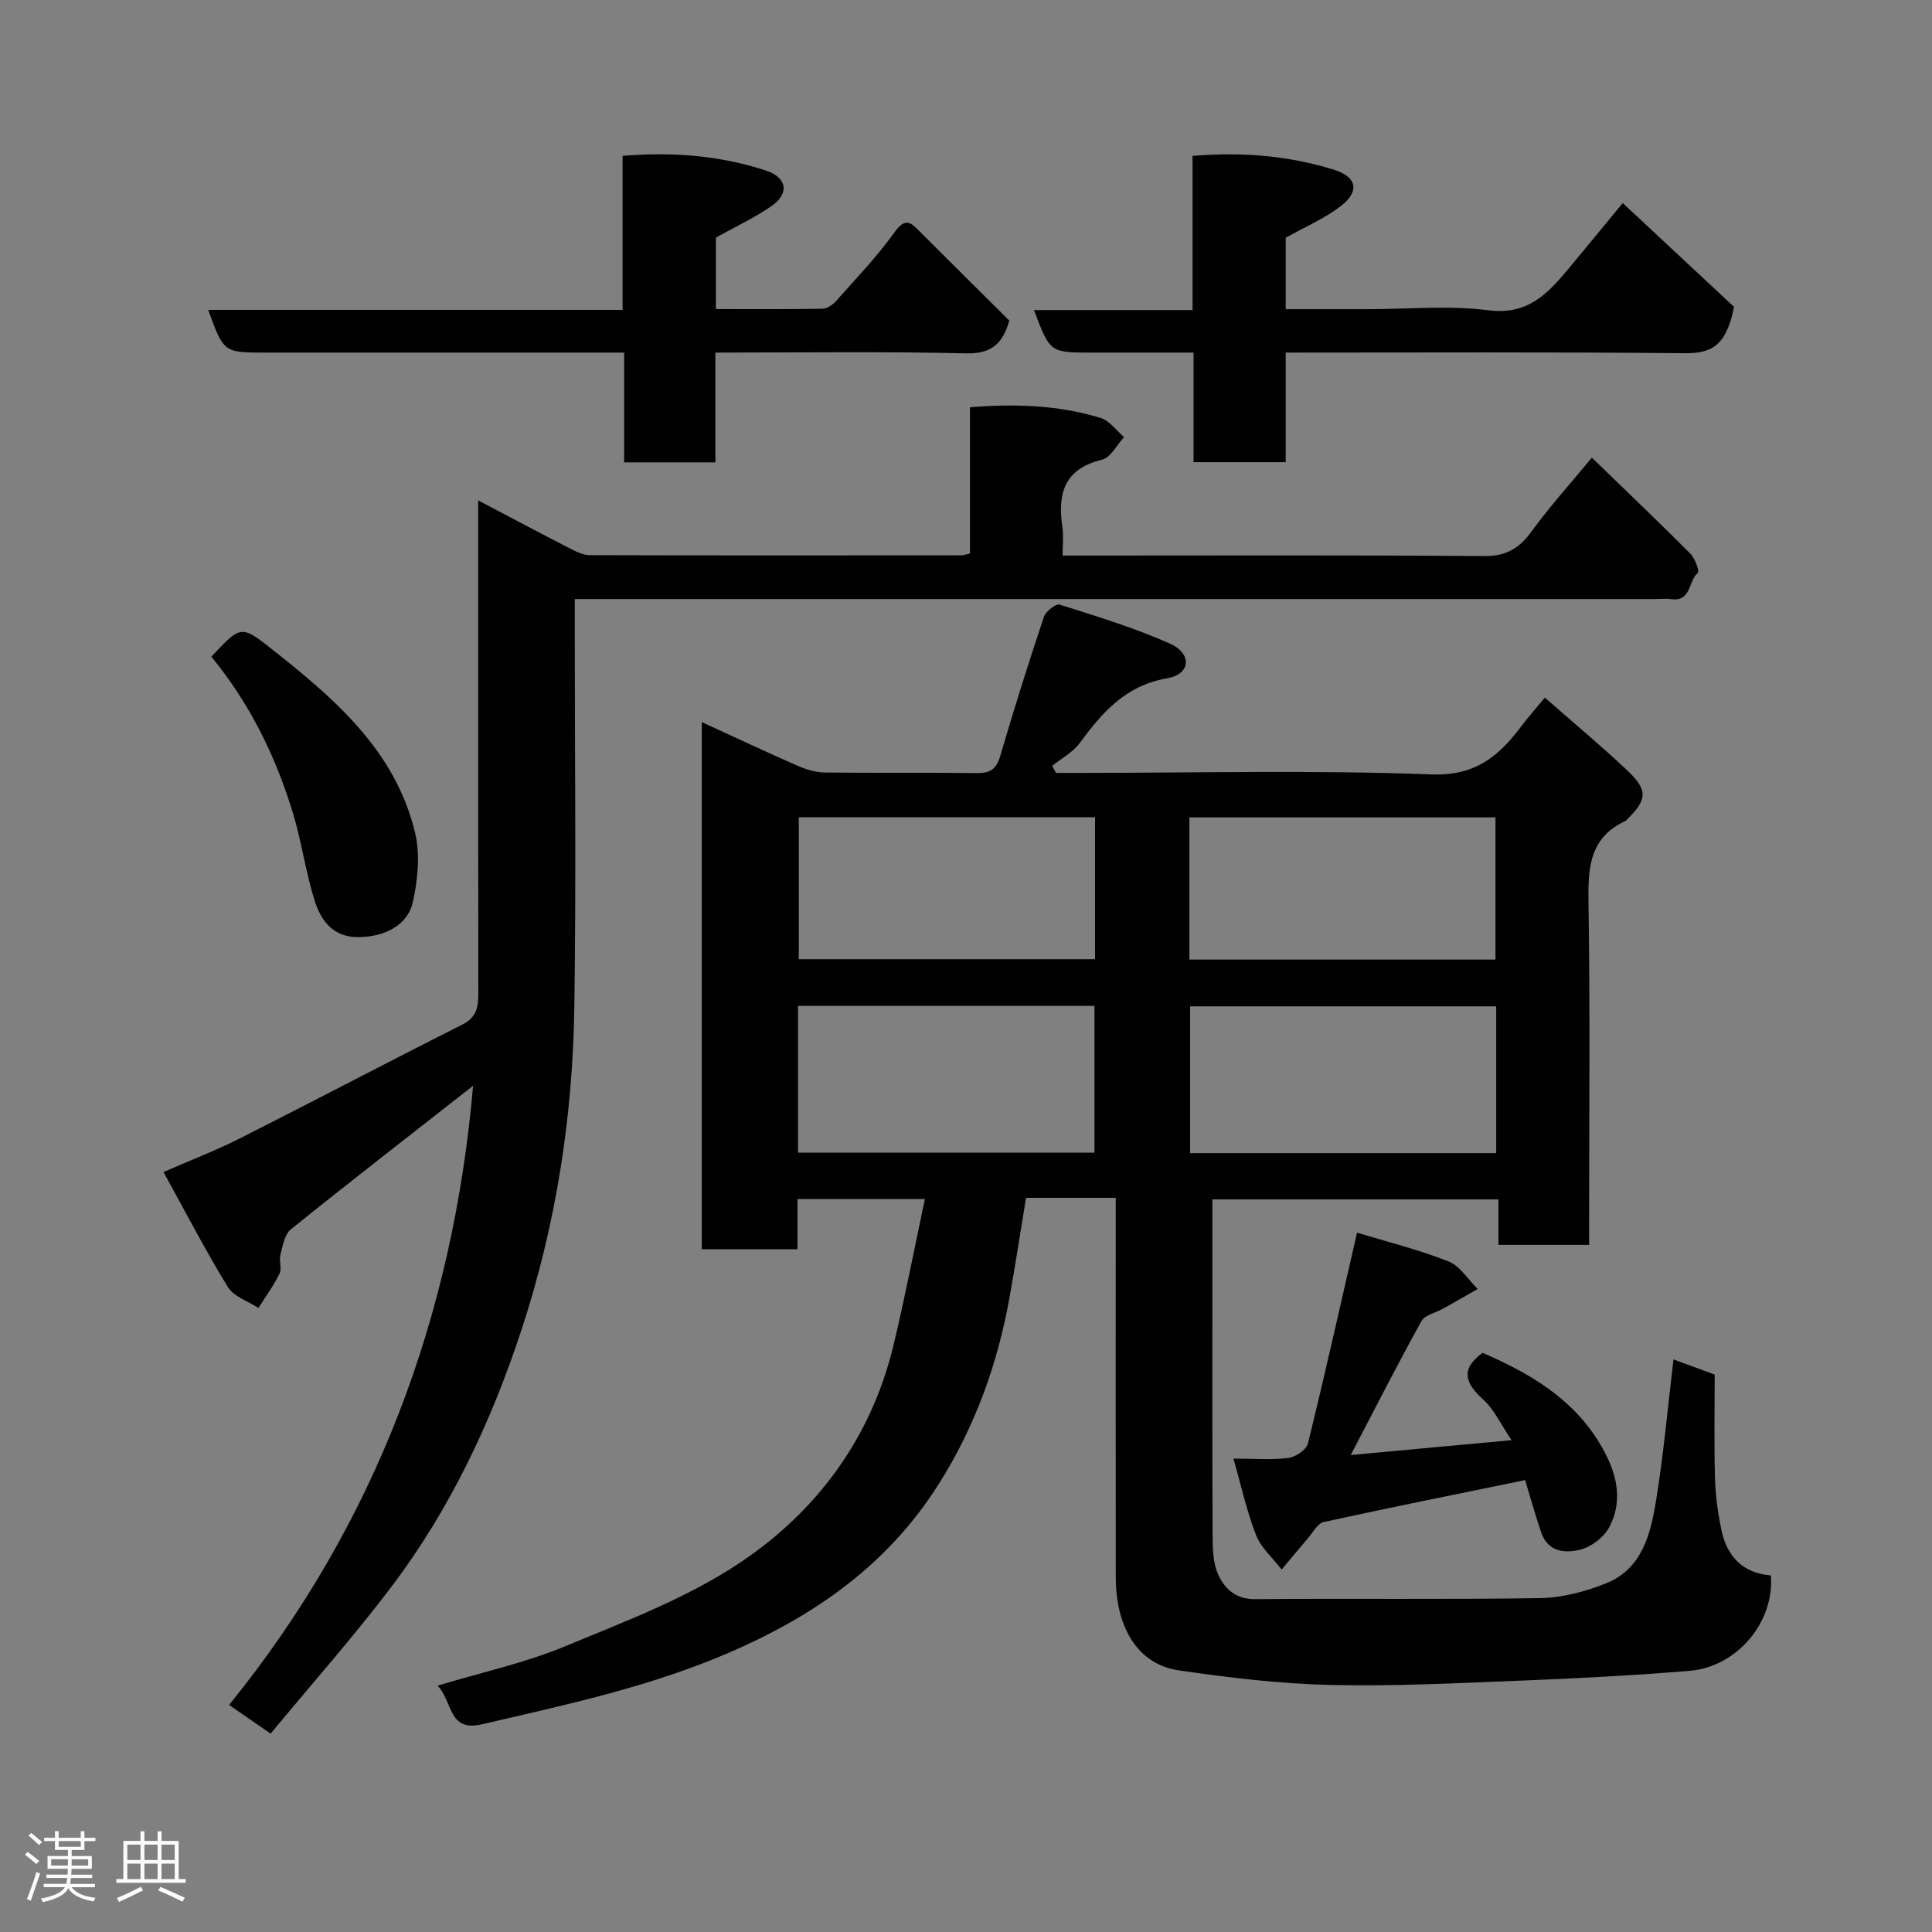 <svg enable-background="new 0 0 400 400" viewBox="0 0 400 400" xmlns="http://www.w3.org/2000/svg"><rect x="0" y="0" width="400" height="400" fill="#808080" stroke="none"/><path d="m5.17 384 .55-.58c.85.61 1.65 1.24 2.4 1.87l-.59.64c-.83-.73-1.62-1.38-2.36-1.93m1.22 9.53-.82-.34c.71-1.76 1.37-3.64 1.98-5.63.24.13.5.25.76.36-.6 1.67-1.24 3.54-1.92 5.61m-.5-13.5.57-.54c.56.44 1.31 1.06 2.26 1.87l-.64.64c-.68-.66-1.41-1.32-2.19-1.97m3.25.46h2.24v-1.36h.77v1.36h4.57v-1.36h.76v1.36h2.28v.69h-2.28v1.84h-2.64v1.26h4.18v2.64h-4.21c0 .45-.02.86-.05 1.21h4.32v.69h-4.38c-.04.34-.1.75-.19 1.22h5.15v.69h-4.82c.87 1.19 2.51 1.92 4.93 2.19-.17.31-.3.57-.37.76-2.77-.49-4.52-1.41-5.26-2.76-.56 1.26-2.3 2.23-5.24 2.9-.12-.24-.26-.48-.43-.72 2.73-.55 4.38-1.34 4.96-2.38h-4.38v-.69h4.65c.1-.38.17-.79.21-1.22h-4.32v-.69h4.4c.03-.34.05-.75.05-1.21h-4.2v-2.64h4.23v-1.26h-2.69v-1.84h-2.24zm1.46 4.46v1.29h3.45c.01-.4.02-.57.01-.53v-.32-.45h-3.46zm1.55-2.59h4.57v-1.19h-4.57zm6.11 2.59h-3.42v.77c-.02.19-.01.37-.02.53h3.44z" fill="#fcfafa"/><path d="m32.63 379.16h.82v1.98h3.54v7.89h1.46v.78h-14.37v-.78h1.46v-7.89h3.54v-1.98h.82v1.98h2.73zm-3.49 11.48.5.73c-1.61.82-3.28 1.63-5 2.41-.13-.27-.28-.55-.44-.82 1.75-.72 3.4-1.49 4.94-2.32m-2.78-5.55h2.73v-3.18h-2.73zm0 3.95h2.73v-3.2h-2.73zm3.54-3.95h2.73v-3.18h-2.73zm0 3.95h2.73v-3.2h-2.73zm7.89 4.68c-1.84-.92-3.51-1.7-5.02-2.32l.45-.73c1.89.8 3.57 1.55 5.04 2.23zm-1.62-11.81h-2.73v3.18h2.73zm-2.73 7.13h2.73v-3.2h-2.73z" fill="#fcfafa"/><g fill="#010102"><path d="m231 248c-1.71 0-2.69 0-3.68 0-4.83 0-9.65 0-14.89 0-1.15 6.96-2.2 13.84-3.43 20.68-2.47 13.74-7.09 26.6-14.6 38.51-10.57 16.76-25.69 27.33-43.63 35.05-16.46 7.08-33.74 10.74-51 14.76-7.02 1.64-6-4.74-9.17-8 9.28-2.8 18.07-4.7 26.24-8.09 12.45-5.16 25.39-10.01 36.47-17.44 15.86-10.63 27.04-25.76 31.65-44.84 2.4-9.95 4.32-20.02 6.53-30.38-9.17 0-17.6 0-26.38 0v10.4c-6.74 0-13.13 0-19.82 0 0-36.12 0-72.2 0-109.15 6.83 3.13 13.27 6.16 19.79 9.02 1.75.77 3.73 1.39 5.62 1.42 10.5.13 21-.02 31.5.12 2.75.04 4.07-.76 4.88-3.51 2.83-9.67 5.86-19.29 9.05-28.84.38-1.14 2.49-2.78 3.27-2.53 7.7 2.44 15.48 4.8 22.84 8.08 4.59 2.04 4.32 6.32-.57 7.17-8.71 1.51-13.45 7.09-18.16 13.45-1.42 1.91-3.76 3.14-5.67 4.69.27.48.53.96.8 1.45h4.72c24.33 0 48.69-.61 72.98.31 9.12.35 13.93-3.74 18.6-9.93 1.46-1.94 3.07-3.75 4.9-5.97 5.94 5.22 11.62 9.94 16.99 15 4.41 4.15 4.25 6.09.08 10.18-.12.12-.21.29-.35.35-7.84 3.61-7.78 10.31-7.67 17.65.33 21.49.12 43 .12 64.49v5.64c-6.37 0-12.3 0-18.78 0 0-2.99 0-6.05 0-9.42-19.93 0-39.32 0-59.22 0v14.99c0 18.33-.04 36.66.05 55 .01 2.59.12 5.42 1.16 7.69 1.37 2.98 3.64 5.13 7.67 5.09 19.66-.18 39.33.11 58.99-.22 4.58-.08 9.35-1.34 13.64-3.06 7.44-2.98 9.21-10.16 10.34-17.07 1.56-9.54 2.41-19.2 3.62-29.29 2.33.86 4.8 1.77 8.53 3.15 0 7.02-.14 14.26.06 21.49.1 3.59.61 7.21 1.34 10.72 1.15 5.49 4.5 8.93 10.23 9.36.77 9.66-7 18.95-16.84 19.76-11.67.96-23.38 1.57-35.08 2.03-13.09.52-26.21 1.2-39.3.89-10.48-.25-20.98-1.5-31.37-3.02-8.37-1.22-13.03-8.68-13.04-19.33-.03-24.17-.01-48.33-.01-72.5 0-1.8 0-3.6 0-6zm78.77-39.65c-21.43 0-42.46 0-63.37 0v30.39h63.37c0-10.18 0-20.11 0-30.39zm-144.54 30.3h61.37c0-10.4 0-20.44 0-30.39-20.65 0-40.9 0-61.37 0zm81.02-39.98h63.37c0-10.04 0-19.75 0-29.44-21.29 0-42.21 0-63.37 0zm-80.87-29.47v29.39h61.34c0-10.01 0-19.6 0-29.39-20.54 0-40.79 0-61.34 0z"/><path d="m97.95 224.79c-12.81 10.04-25.36 19.77-37.72 29.72-1.3 1.05-1.69 3.4-2.17 5.24-.33 1.25.34 2.86-.19 3.94-1.21 2.49-2.88 4.76-4.37 7.11-2.16-1.42-5.11-2.35-6.33-4.34-4.65-7.58-8.74-15.5-13.32-23.8 5.96-2.6 10.95-4.51 15.7-6.91 15.42-7.79 30.72-15.84 46.15-23.61 2.95-1.48 3.33-3.58 3.33-6.42-.05-31.98-.03-63.97-.03-95.96 0-1.79 0-3.59 0-6.16 6.76 3.55 12.89 6.82 19.08 9.99 1.25.64 2.67 1.34 4.02 1.35 25.66.07 51.31.05 76.97.03.47 0 .93-.19 1.75-.37 0-9.94 0-19.88 0-30.28 9.38-.76 18.32-.45 27.03 2.2 1.86.57 3.27 2.61 4.88 3.98-1.51 1.61-2.77 4.24-4.56 4.67-7.86 1.89-9.24 7.05-8.21 13.97.26 1.75.04 3.57.04 5.88h5.8c27.16 0 54.32-.11 81.47.11 4.53.04 7.26-1.58 9.82-5.1 3.76-5.16 8.06-9.93 12.49-15.28 6.94 6.73 13.75 13.22 20.4 19.89.97.97 1.91 3.66 1.53 3.98-1.98 1.66-1.34 5.98-5.43 5.43-1.15-.15-2.33-.02-3.5-.02-72.31 0-144.62 0-216.92 0-1.98 0-3.96 0-6.66 0v5.52c0 26.32.3 52.65-.09 78.97-.33 22.68-3.78 44.96-10.87 66.59-6.29 19.2-14.82 37.34-27.05 53.48-7.83 10.34-16.47 20.07-24.96 30.34-3.3-2.28-5.66-3.91-8.6-5.94 30.44-37.55 46.38-80.62 50.52-128.2z"/><path d="m148.22 49.19v14.8c7.49 0 14.76.06 22.04-.07.97-.02 2.15-.82 2.85-1.61 4.15-4.67 8.51-9.21 12.13-14.27 2.25-3.14 3.39-1.92 5.23-.07 6.11 6.13 12.27 12.22 18.5 18.41-1.33 4.59-3.52 6.9-8.9 6.78-17.14-.41-34.28-.16-51.96-.16v22.73c-6.47 0-12.41 0-18.89 0 0-7.3 0-14.69 0-22.73-2.3 0-4.07 0-5.83 0-22.82 0-45.64 0-68.46 0-8.61 0-8.61 0-11.83-8.84h85.8c0-10.86 0-21.25 0-31.89 10.44-.86 20.17-.06 29.63 3.02 4.41 1.44 4.98 4.74 1.24 7.34-3.54 2.47-7.51 4.3-11.55 6.56z"/><path d="m359.01 63.53c-1.62 8.46-5.05 9.65-10.32 9.6-27.31-.27-54.63-.13-82.5-.13v22.69c-6.6 0-12.65 0-19.08 0 0-7.44 0-14.71 0-22.69-7.28 0-14.21 0-21.13 0-8.59 0-8.59 0-11.91-8.81h32.83c0-10.88 0-21.28 0-31.91 10.28-.86 19.85-.05 29.19 2.83 4.74 1.46 5.51 4.37 1.69 7.41-3.35 2.66-7.45 4.37-11.59 6.71v14.78h16.99c8.33 0 16.77-.82 24.97.23 8.17 1.05 12.32-3.47 16.64-8.66 3.46-4.16 6.9-8.35 11.18-13.54 8.29 7.73 16.23 15.14 23.04 21.49z"/><path d="m279.65 301.25c11.28-1.04 21.69-2 33.3-3.08-2.32-3.44-3.62-6.37-5.79-8.33-3.71-3.37-4.98-6.28-.2-9.75 9.56 4.13 18.54 9.34 24.2 18.68 3.28 5.41 5.23 11.42 1.97 17.5-1.09 2.03-3.61 3.95-5.85 4.54-3.13.82-6.77.57-8.17-3.47-1.26-3.66-2.28-7.4-3.35-10.9-14.07 2.89-27.91 5.66-41.7 8.68-1.28.28-2.24 2.17-3.28 3.38-1.83 2.13-3.62 4.3-5.42 6.46-1.81-2.35-4.25-4.46-5.3-7.12-1.93-4.9-3.05-10.12-4.69-15.85 4.45 0 7.96.3 11.37-.14 1.5-.19 3.73-1.68 4.05-2.97 3.54-14.38 6.76-28.83 10.17-43.67 6 1.82 12.61 3.47 18.91 5.94 2.4.94 4.07 3.76 6.08 5.72-2.41 1.37-4.82 2.76-7.24 4.11-1.5.84-3.71 1.26-4.41 2.53-4.89 8.84-9.47 17.83-14.65 27.74z"/><path d="m43.76 135.96c5.89-6.3 6.13-6.61 12.06-1.93 13.1 10.34 25.97 21.13 30.11 38.35 1.09 4.52.57 9.74-.45 14.37-1.07 4.88-5.97 7.27-11.38 7.27-5.27 0-7.7-3.53-8.99-7.66-1.84-5.87-2.66-12.06-4.44-17.96-3.57-11.78-8.94-22.72-16.91-32.44z"/></g></svg>